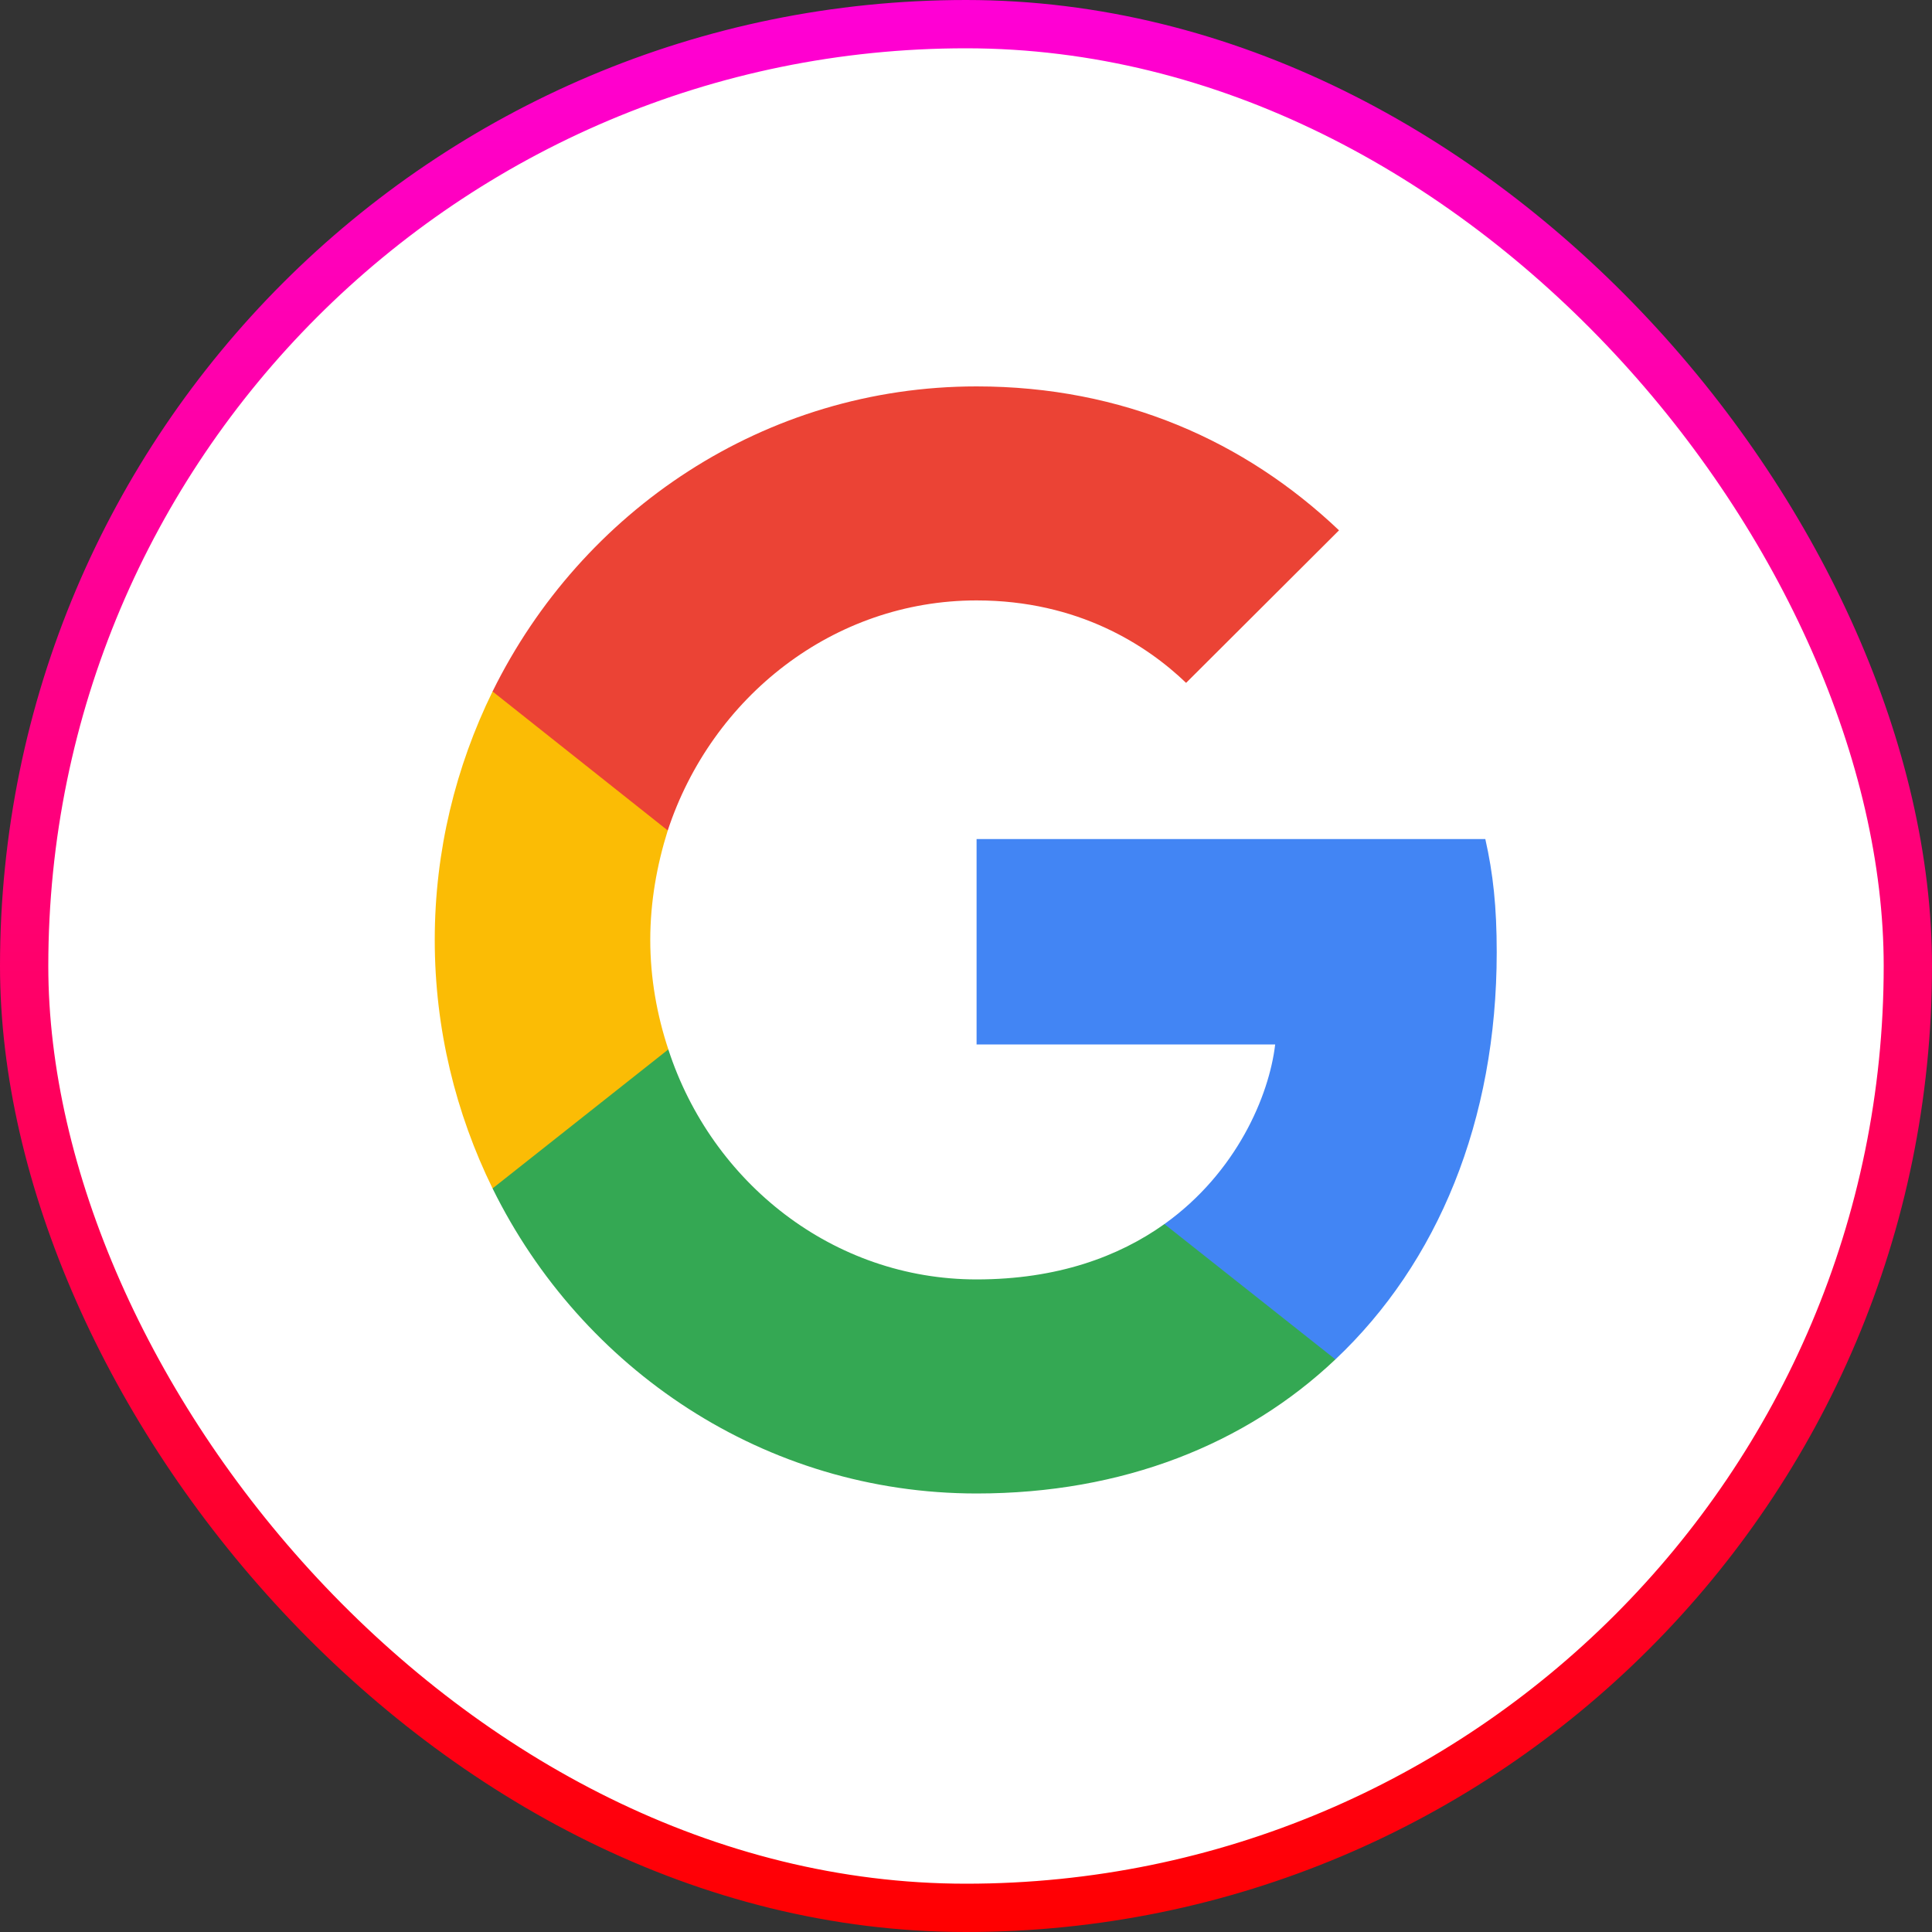 <svg width="40" height="40" viewBox="0 0 40 40" fill="none" xmlns="http://www.w3.org/2000/svg">
<rect x="0" y="0" width="40" height="40" fill="#333333" stroke="none"/>
<rect x="0.5" y="0.5" width="39" height="39" rx="19.5" fill="white"/>
<g clip-path="url(#clip0_58_1348)">
<path d="M30.988 19.715C30.988 18.773 30.913 18.085 30.752 17.372H20.219V21.625H26.401C26.277 22.682 25.604 24.274 24.108 25.343L24.087 25.486L27.417 28.122L27.648 28.145C29.767 26.146 30.988 23.204 30.988 19.715Z" fill="#4285F4"/>
<path d="M20.219 30.921C23.248 30.921 25.791 29.902 27.648 28.145L24.108 25.343C23.161 26.018 21.889 26.489 20.219 26.489C17.253 26.489 14.735 24.49 13.837 21.727L13.706 21.739L10.243 24.476L10.198 24.605C12.042 28.349 15.832 30.921 20.219 30.921Z" fill="#34A853"/>
<path d="M13.837 21.727C13.601 21.014 13.463 20.25 13.463 19.46C13.463 18.671 13.601 17.907 13.825 17.194L13.819 17.042L10.312 14.26L10.198 14.316C9.437 15.87 9.001 17.614 9.001 19.46C9.001 21.307 9.437 23.051 10.198 24.605L13.837 21.727Z" fill="#FBBC05"/>
<path d="M20.219 12.431C22.326 12.431 23.747 13.361 24.557 14.138L27.723 10.98C25.778 9.133 23.248 8 20.219 8C15.832 8 12.042 10.572 10.198 14.316L13.825 17.194C14.735 14.431 17.253 12.431 20.219 12.431Z" fill="#EB4335"/>
</g>
<rect x="0.5" y="0.5" width="39" height="39" rx="19.5" stroke="url(#paint0_linear_58_1348)"/>
<defs>
<linearGradient id="paint0_linear_58_1348" x1="20" y1="0" x2="20" y2="40" gradientUnits="userSpaceOnUse">
<stop stop-color="#FF00D6"/>
<stop offset="1" stop-color="#FF0000"/>
</linearGradient>
<clipPath id="clip0_58_1348">
<rect width="22" height="23" fill="white" transform="translate(9 8)"/>
</clipPath>
</defs>
</svg>
